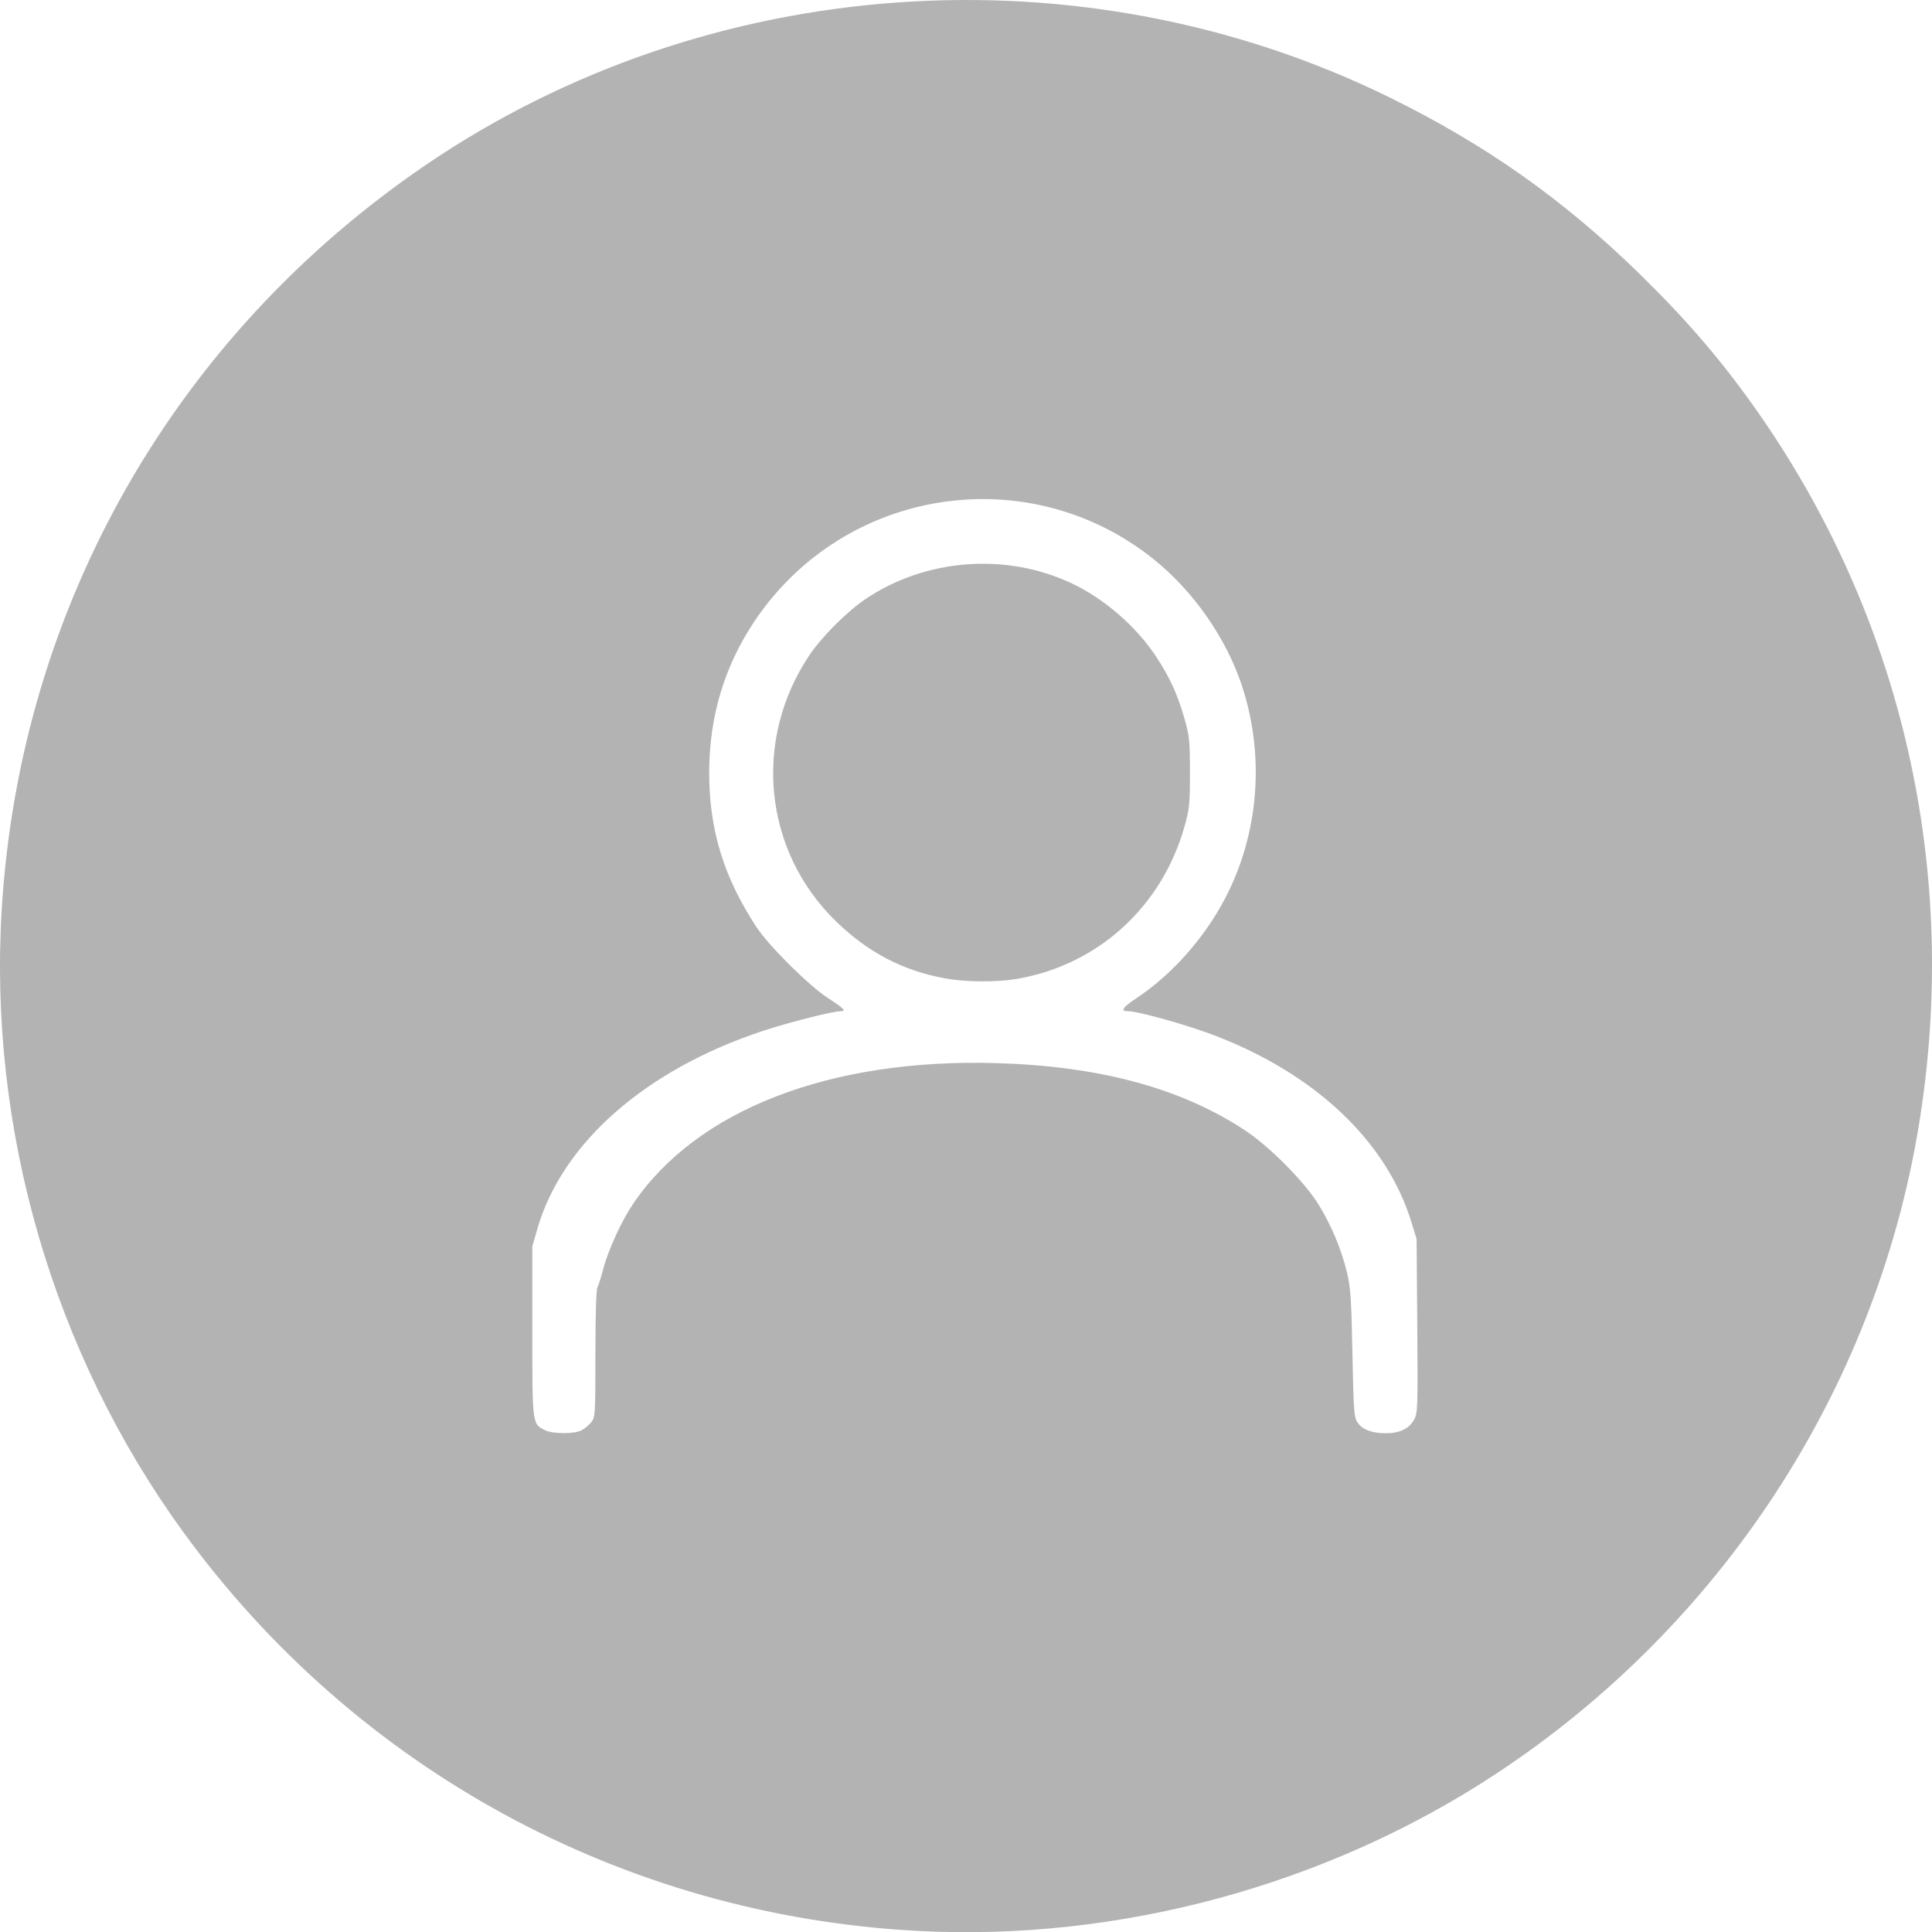 <?xml version="1.0" encoding="UTF-8" standalone="no"?>
<!-- Created with Inkscape (http://www.inkscape.org/) -->

<svg
   width="259.209mm"
   height="259.233mm"
   viewBox="0 0 259.209 259.233"
   version="1.1"
   id="svg1"
   xml:space="preserve"
   xmlns:inkscape="http://www.inkscape.org/namespaces/inkscape"
   xmlns:sodipodi="http://sodipodi.sourceforge.net/DTD/sodipodi-0.dtd"
   xmlns="http://www.w3.org/2000/svg"
   xmlns:svg="http://www.w3.org/2000/svg"><sodipodi:namedview
     id="namedview1"
     pagecolor="#ffffff"
     bordercolor="#000000"
     borderopacity="0.25"
     inkscape:showpageshadow="2"
     inkscape:pageopacity="0.0"
     inkscape:pagecheckerboard="0"
     inkscape:deskcolor="#d1d1d1"
     inkscape:document-units="mm"
     showgrid="false" /><defs
     id="defs1" /><g
     inkscape:label="Layer 1"
     inkscape:groupmode="layer"
     id="layer1"
     transform="translate(-8.178,-32.756)"><path
       style="fill:#b3b3b3;stroke-width:0.265"
       d="M 131.188,291.813 C 91.844,289.709 55.916,270.17 32.748,238.279 15.288,214.244 6.569,184.227 8.423,154.538 10.952,114.061 31.651,77.799 65.307,54.883 103.195,29.087 153.318,25.564 194.556,45.799 c 12.947,6.353 23.464,13.781 33.698,23.802 6.177,6.048 10.713,11.318 15.265,17.733 19.904,28.051 27.744,62.389 22.065,96.636 -5.849,35.271 -26.469,66.843 -56.657,86.749 -22.706,14.972 -50.615,22.546 -77.739,21.095 z M 86.199,224.658 c 0.416,-0.215 1.006,-0.708 1.31,-1.094 0.534,-0.679 0.553,-0.984 0.553,-9.137 0,-4.919 0.106,-8.626 0.255,-8.894 0.14,-0.253 0.505,-1.412 0.81,-2.576 0.655,-2.498 2.457,-6.42 3.998,-8.696 8.516,-12.586 26.364,-19.51 48.648,-18.873 13.86,0.396 24.729,3.315 33.35,8.956 3.335,2.182 8.071,6.952 9.984,10.055 1.706,2.768 3.068,6.043 3.802,9.14 0.474,2 0.575,3.525 0.719,10.808 0.15,7.595 0.218,8.556 0.651,9.216 0.643,0.98 1.942,1.487 3.807,1.486 1.901,-5.3e-4 3.17,-0.613 3.833,-1.852 0.467,-0.873 0.491,-1.596 0.408,-12.568 l -0.088,-11.642 -0.717,-2.324 c -3.319,-10.748 -12.777,-19.732 -26.247,-24.933 -3.731,-1.441 -10.371,-3.303 -11.775,-3.303 -1.036,0 -0.72,-0.5 1.068,-1.689 4.29,-2.853 8.155,-6.963 10.993,-11.689 5.37,-8.944 6.573,-20.166 3.246,-30.278 -2.101,-6.386 -6.529,-12.732 -11.858,-16.996 -16.86,-13.489 -41.573,-9.616 -53.587,8.397 -4.02,6.028 -6.031,12.772 -6.035,20.241 -0.004,7.668 1.948,14.039 6.353,20.737 1.681,2.555 7.104,7.926 9.663,9.569 2.053,1.318 2.425,1.708 1.627,1.708 -1.057,0 -6.917,1.483 -10.417,2.636 -15.726,5.182 -26.951,15.029 -30.28,26.564 l -0.677,2.345 v 11.373 c 0,12.58 -0.018,12.442 1.706,13.293 1.05,0.518 3.911,0.529 4.898,0.019 z M 135.066,164.037 c -5.712,-1.032 -10.375,-3.454 -14.683,-7.627 -9.748,-9.44 -11.26,-24.28 -3.639,-35.709 1.64,-2.46 5.066,-5.897 7.534,-7.559 8.118,-5.468 18.906,-6.283 27.74,-2.095 4.332,2.054 8.576,5.737 11.245,9.761 1.848,2.785 2.949,5.198 3.861,8.462 0.638,2.282 0.703,2.94 0.703,7.144 0,4.204 -0.065,4.862 -0.703,7.144 -3.018,10.797 -11.556,18.613 -22.41,20.514 -2.734,0.479 -6.89,0.464 -9.648,-0.034 z"
       id="path2"
       inkscape:export-filename="default-avatar.svg"
       inkscape:export-xdpi="96"
       inkscape:export-ydpi="96" /></g></svg>
